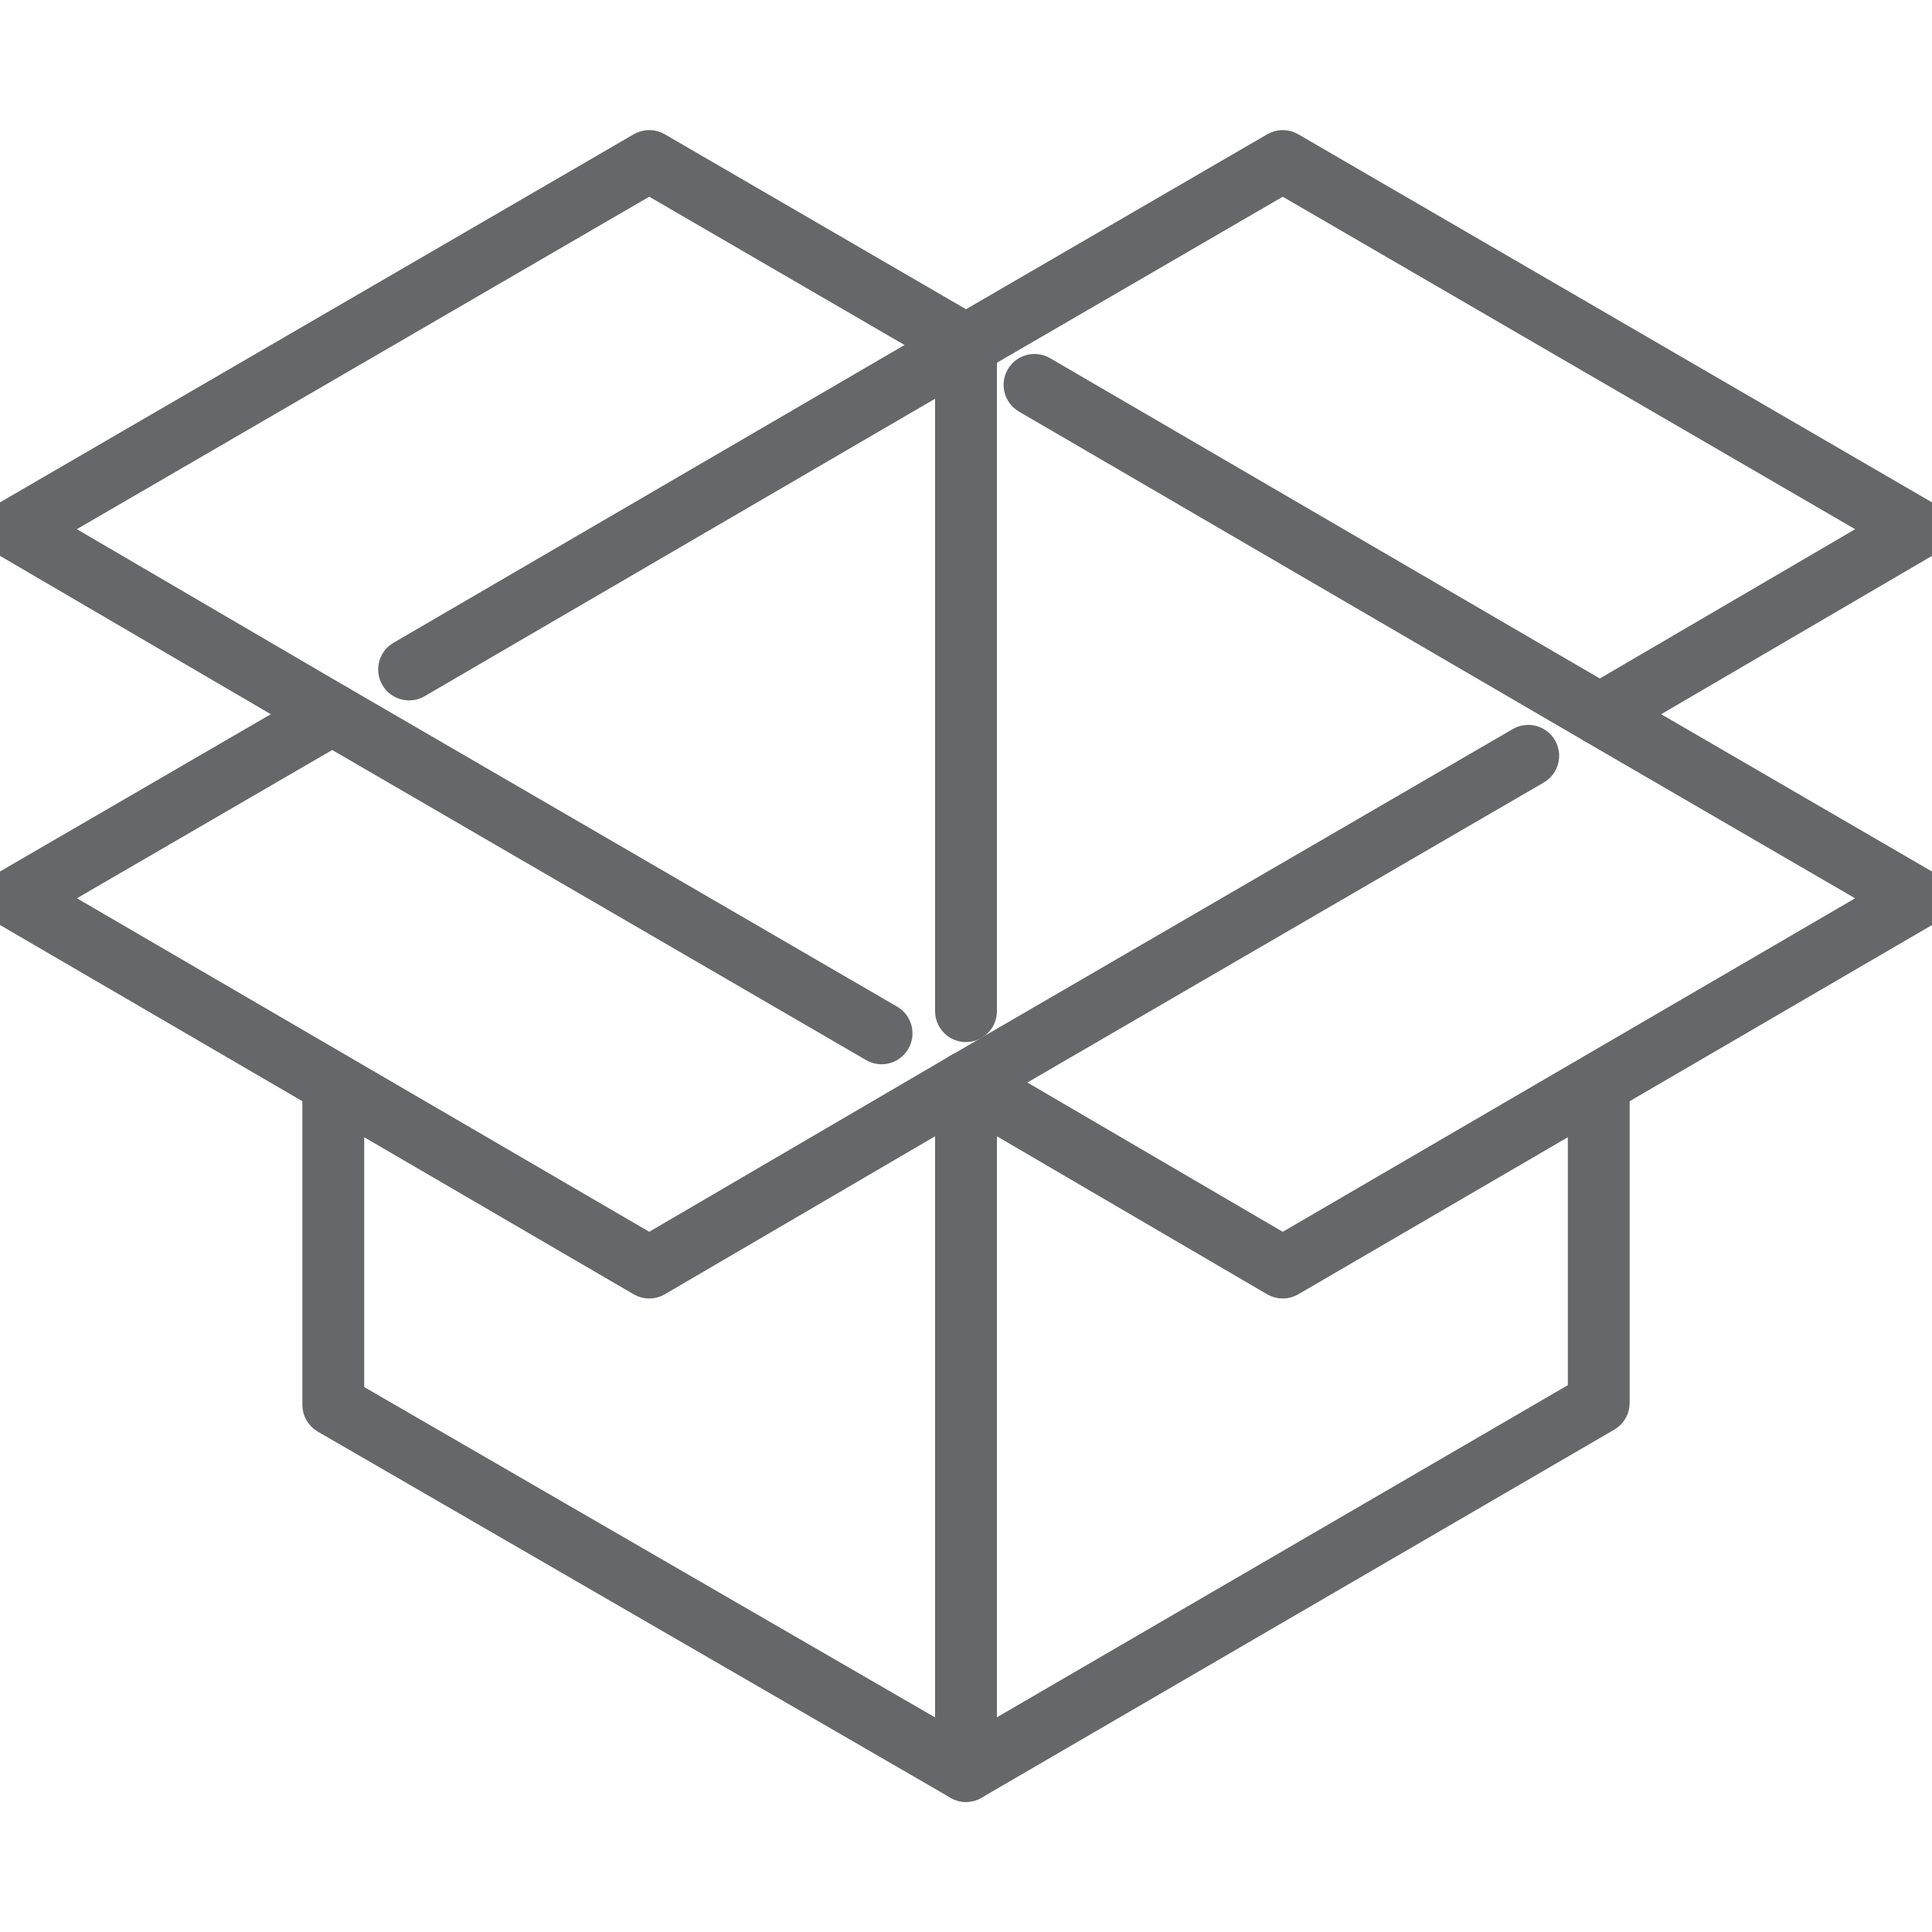 <?xml version="1.0" encoding="iso-8859-1"?>
<!-- Uploaded to: SVG Repo, www.svgrepo.com, Generator: SVG Repo Mixer Tools -->
<svg fill="#66676B" height="800px" width="800px" version="1.1" id="Layer_1" xmlns="http://www.w3.org/2000/svg" xmlns:xlink="http://www.w3.org/1999/xlink" 
	 viewBox="0 0 500 500" xml:space="preserve" stroke="#66676B" stroke-width="8">

<g>
	<g>
		<path d="M498.008,133.479L333.984,38.211c-1.244-0.728-2.772-0.728-4.016,0l-81.976,47.608c-1.908,1.108-2.56,3.552-1.448,5.464
			c1.108,1.916,3.552,2.552,5.464,1.448l79.968-46.44l156.08,90.656l-74.024,43.276L269.748,96.147
			c-1.912-1.104-4.36-0.468-5.472,1.44c-1.112,1.908-0.468,4.36,1.44,5.472l146.304,85.248c0.624,0.364,1.32,0.544,2.016,0.544
			c0.7,0,1.392-0.184,2.02-0.544l81.964-47.92c1.228-0.716,1.984-2.036,1.98-3.456C499.996,135.507,499.24,134.195,498.008,133.479z
			"/>
	</g>
</g>
<g>
	<g>
		<path d="M252.008,85.815l-81.976-47.608c-1.244-0.728-2.772-0.728-4.016,0L1.992,133.475c-1.232,0.712-1.988,2.028-1.992,3.452
			c-0.004,1.42,0.752,2.736,1.98,3.456l81.96,47.92c0.636,0.372,1.328,0.548,2.016,0.548c1.376,0,2.716-0.708,3.456-1.98
			c1.116-1.904,0.476-4.36-1.432-5.472l-76.036-44.46l156.08-90.656l74.024,42.996l-138.196,80.528
			c-1.904,1.112-2.548,3.56-1.44,5.472c1.116,1.908,3.556,2.548,5.472,1.44l144.132-83.996c1.232-0.716,1.984-2.036,1.984-3.46
			C254,87.843,253.244,86.527,252.008,85.815z"/>
	</g>
</g>
<g>
	<g>
		<path d="M250,277.191c-2.212,0-4,1.788-4,4v170.212L90.252,361.275v-80.084c0-2.212-1.788-4-4-4c-2.212,0-4,1.788-4,4v82.392
			c0,1.424,0.76,2.744,1.996,3.46l163.748,94.756c0.62,0.36,1.312,0.54,2.004,0.54s1.38-0.18,2-0.536c1.24-0.712,2-2.036,2-3.464
			V281.191C254,278.979,252.212,277.191,250,277.191z"/>
	</g>
</g>
<g>
	<g>
		<path d="M413.752,277.191c-2.212,0-4,1.788-4,4v79.588L254,451.387V281.191c0-2.212-1.788-4-4-4c-2.212,0-4,1.788-4,4v177.148
			c0,1.428,0.764,2.752,2.004,3.468c0.62,0.356,1.308,0.532,1.996,0.532c0.696,0,1.392-0.18,2.012-0.544l163.752-95.26
			c1.232-0.712,1.988-2.032,1.988-3.456v-81.888C417.752,278.979,415.964,277.191,413.752,277.191z"/>
	</g>
</g>
<g>
	<g>
		<path d="M253.452,278.103c-1.108-1.904-3.556-2.548-5.472-1.432l-79.952,46.744L11.952,232.467l74.024-42.992l140.168,81.412
			c1.908,1.112,4.356,0.464,5.464-1.448c1.116-1.908,0.464-4.356-1.448-5.464l-142.176-82.58c-1.244-0.728-2.772-0.728-4.016,0
			L1.992,229.007C0.756,229.719,0,231.039,0,232.459c0,1.428,0.752,2.744,1.984,3.46l164.032,95.588
			c0.624,0.364,1.32,0.544,2.016,0.544c0.7,0,1.392-0.184,2.02-0.556l81.968-47.92C253.924,282.463,254.564,280.011,253.452,278.103
			z"/>
	</g>
</g>
<g>
	<g>
		<path d="M498.008,229.015l-81.976-47.612c-1.908-1.108-4.356-0.464-5.464,1.448c-1.116,1.908-0.464,4.356,1.448,5.464
			l76.032,44.16l-156.076,90.948l-79.952-46.744c-1.912-1.12-4.364-0.48-5.472,1.432c-1.116,1.904-0.476,4.36,1.432,5.472
			l81.968,47.92c0.624,0.364,1.32,0.548,2.02,0.548c0.696,0,1.392-0.18,2.016-0.544l164.032-95.58
			c1.232-0.716,1.984-2.036,1.984-3.46C500,231.047,499.244,229.731,498.008,229.015z"/>
	</g>
</g>
<g>
	<g>
		<path d="M398.968,193.591c-1.112-1.916-3.568-2.556-5.464-1.448l-145.512,84.528c-1.908,1.108-2.56,3.552-1.448,5.464
			c0.74,1.28,2.08,1.992,3.46,1.992c0.684,0,1.376-0.176,2.004-0.544l145.512-84.528
			C399.428,197.947,400.08,195.503,398.968,193.591z"/>
	</g>
</g>
<g>
	<g>
		<path d="M250,86.047c-2.212,0-4,1.788-4,4v171.648c0,2.212,1.788,4,4,4c2.212,0,4-1.788,4-4V90.047
			C254,87.835,252.212,86.047,250,86.047z"/>
	</g>
</g>
</svg>